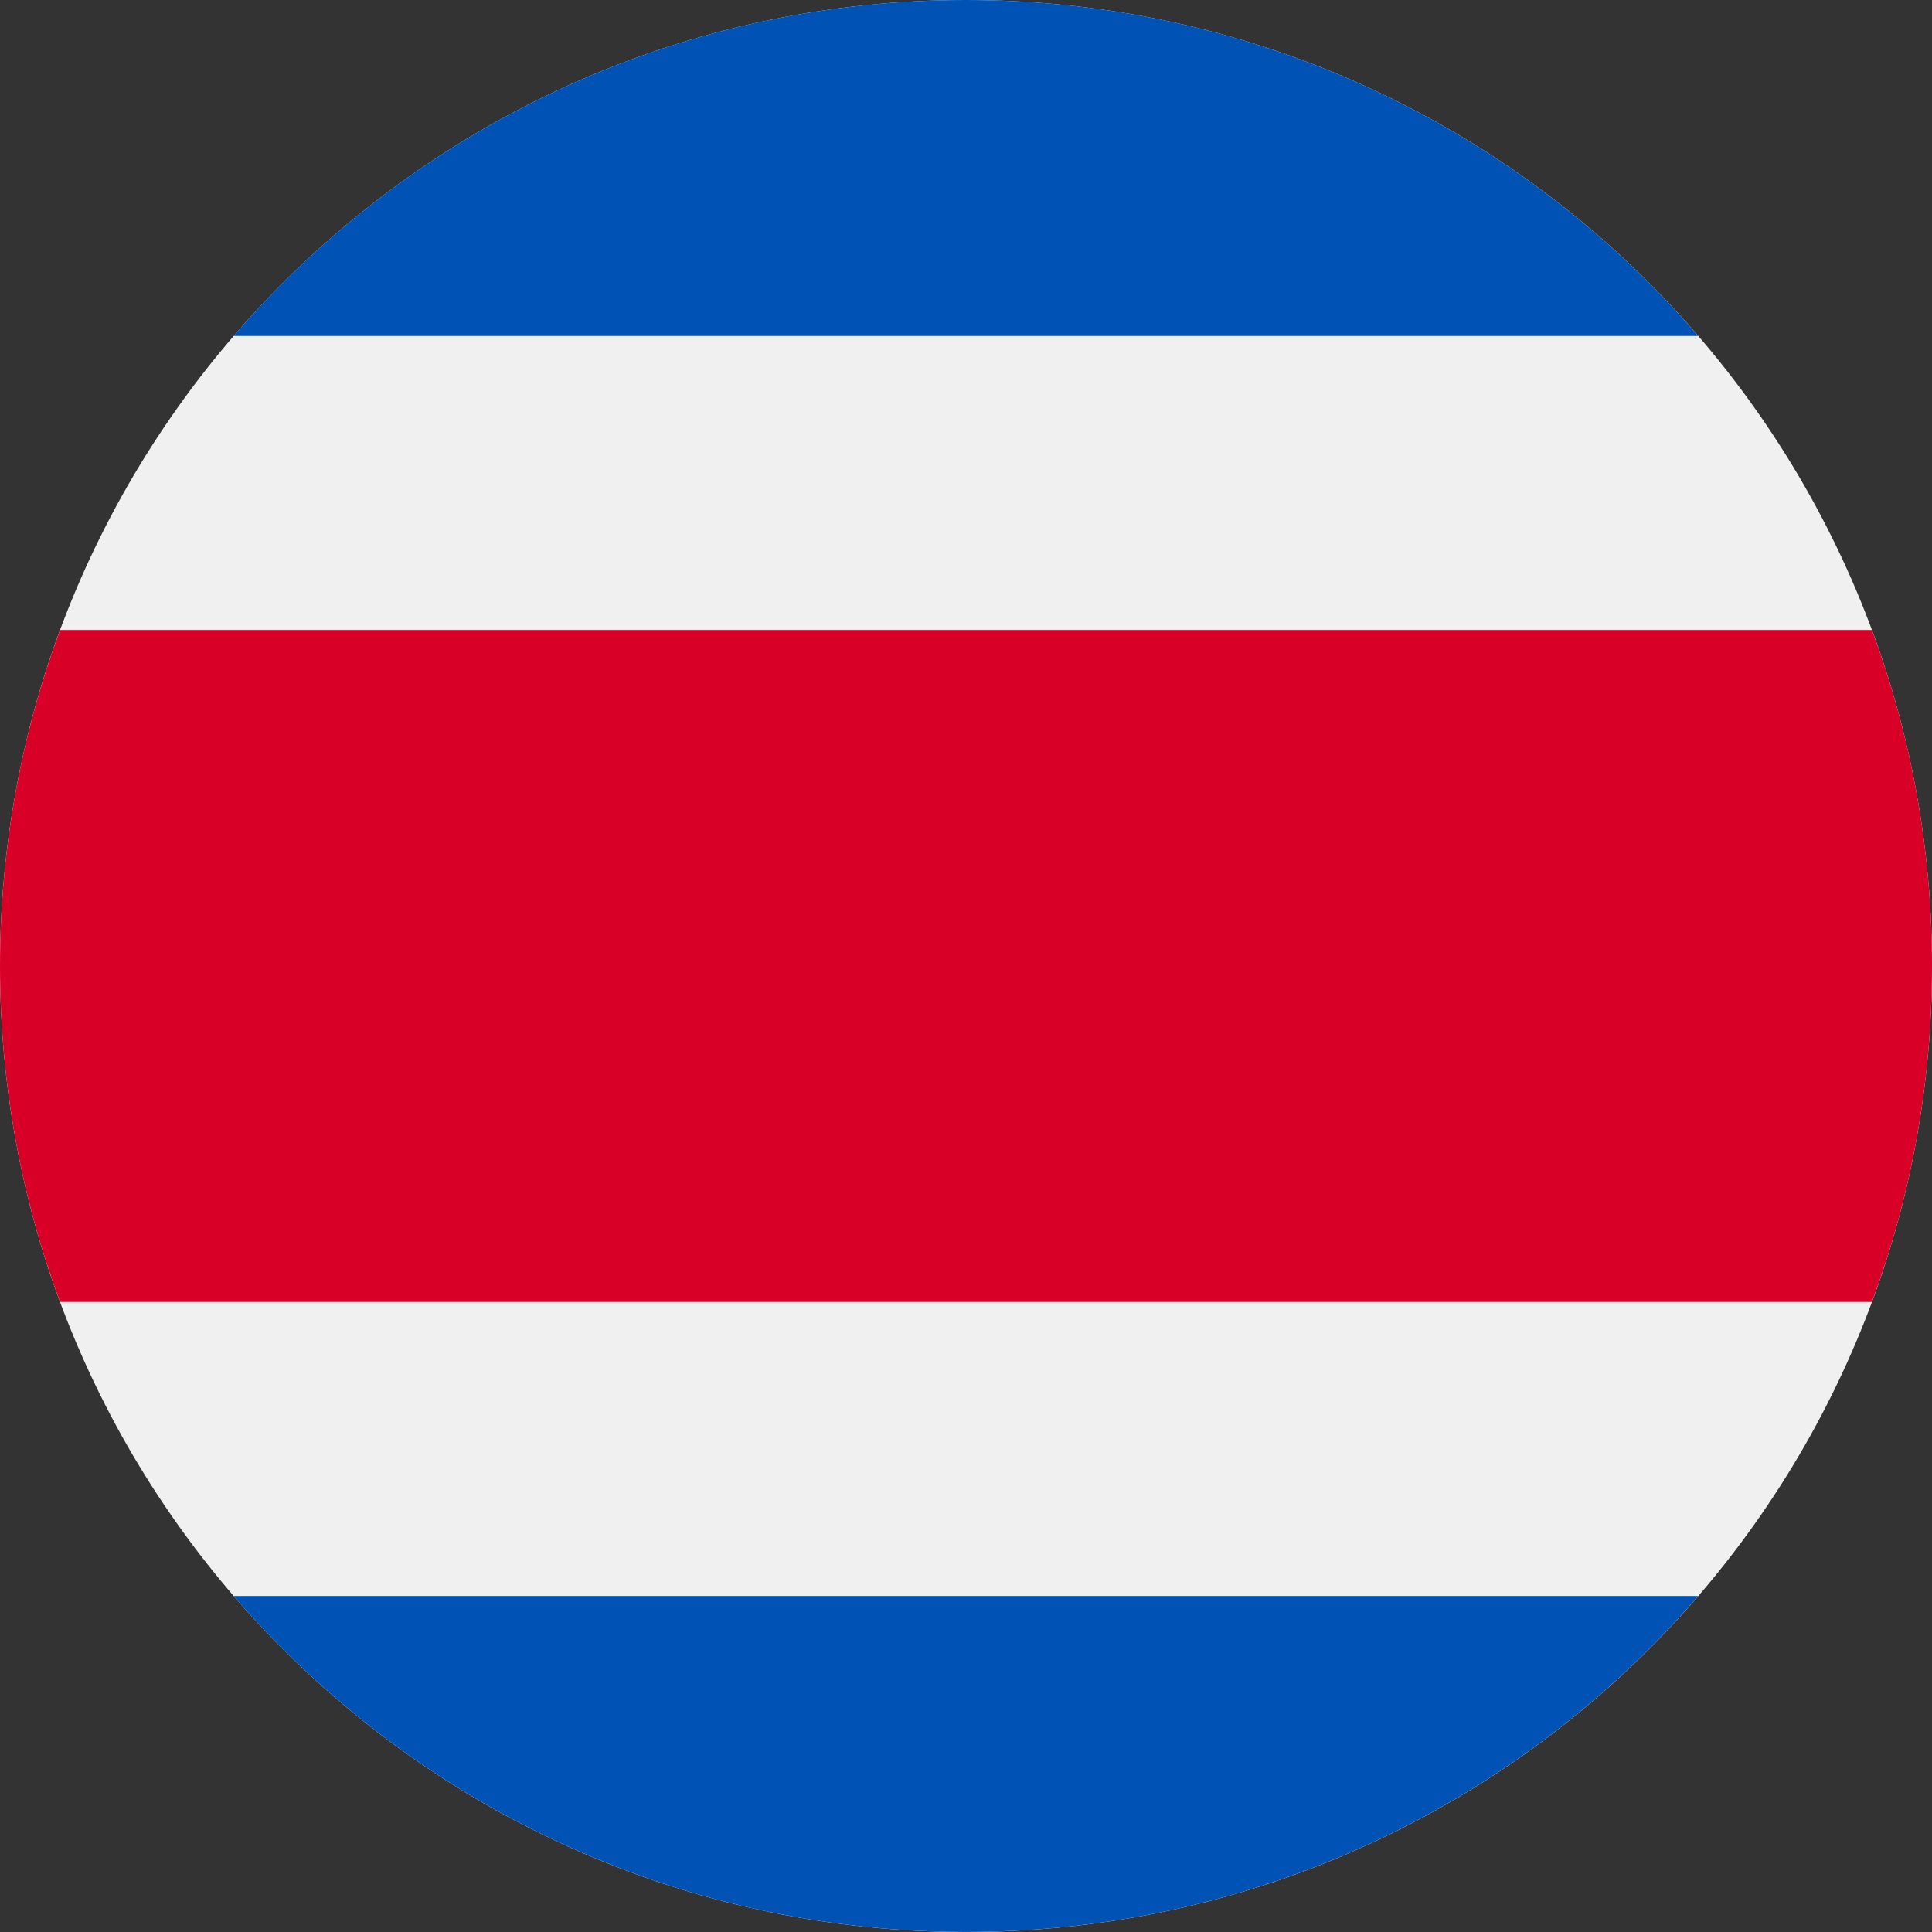 <svg width="40" height="40" viewBox="0 0 40 40" fill="none" xmlns="http://www.w3.org/2000/svg">
<rect x="0" y="0" width="40" height="40" fill="#333333" stroke="none"/>
<g clip-path="url(#clip0_1350_9146)">
<path d="M20 40C31.046 40 40 31.046 40 20C40 8.954 31.046 0 20 0C8.954 0 0 8.954 0 20C0 31.046 8.954 40 20 40Z" fill="#F0F0F0"/>
<path d="M38.756 13.043H1.244C0.44 15.21 0 17.553 0 20C0 22.446 0.44 24.789 1.244 26.956H38.756C39.56 24.789 40 22.446 40 20C40 17.553 39.56 15.21 38.756 13.043Z" fill="#D80027"/>
<path d="M20 0C13.938 0 8.506 2.697 4.838 6.956H35.16C31.493 2.697 26.061 0 20 0Z" fill="#0052B4"/>
<path d="M35.16 33.043H4.838C8.506 37.302 13.938 39.999 20 39.999C26.061 39.999 31.493 37.302 35.16 33.043Z" fill="#0052B4"/>
</g>
<defs>
<clipPath id="clip0_1350_9146">
<rect width="40" height="40" fill="white"/>
</clipPath>
</defs>
</svg>
